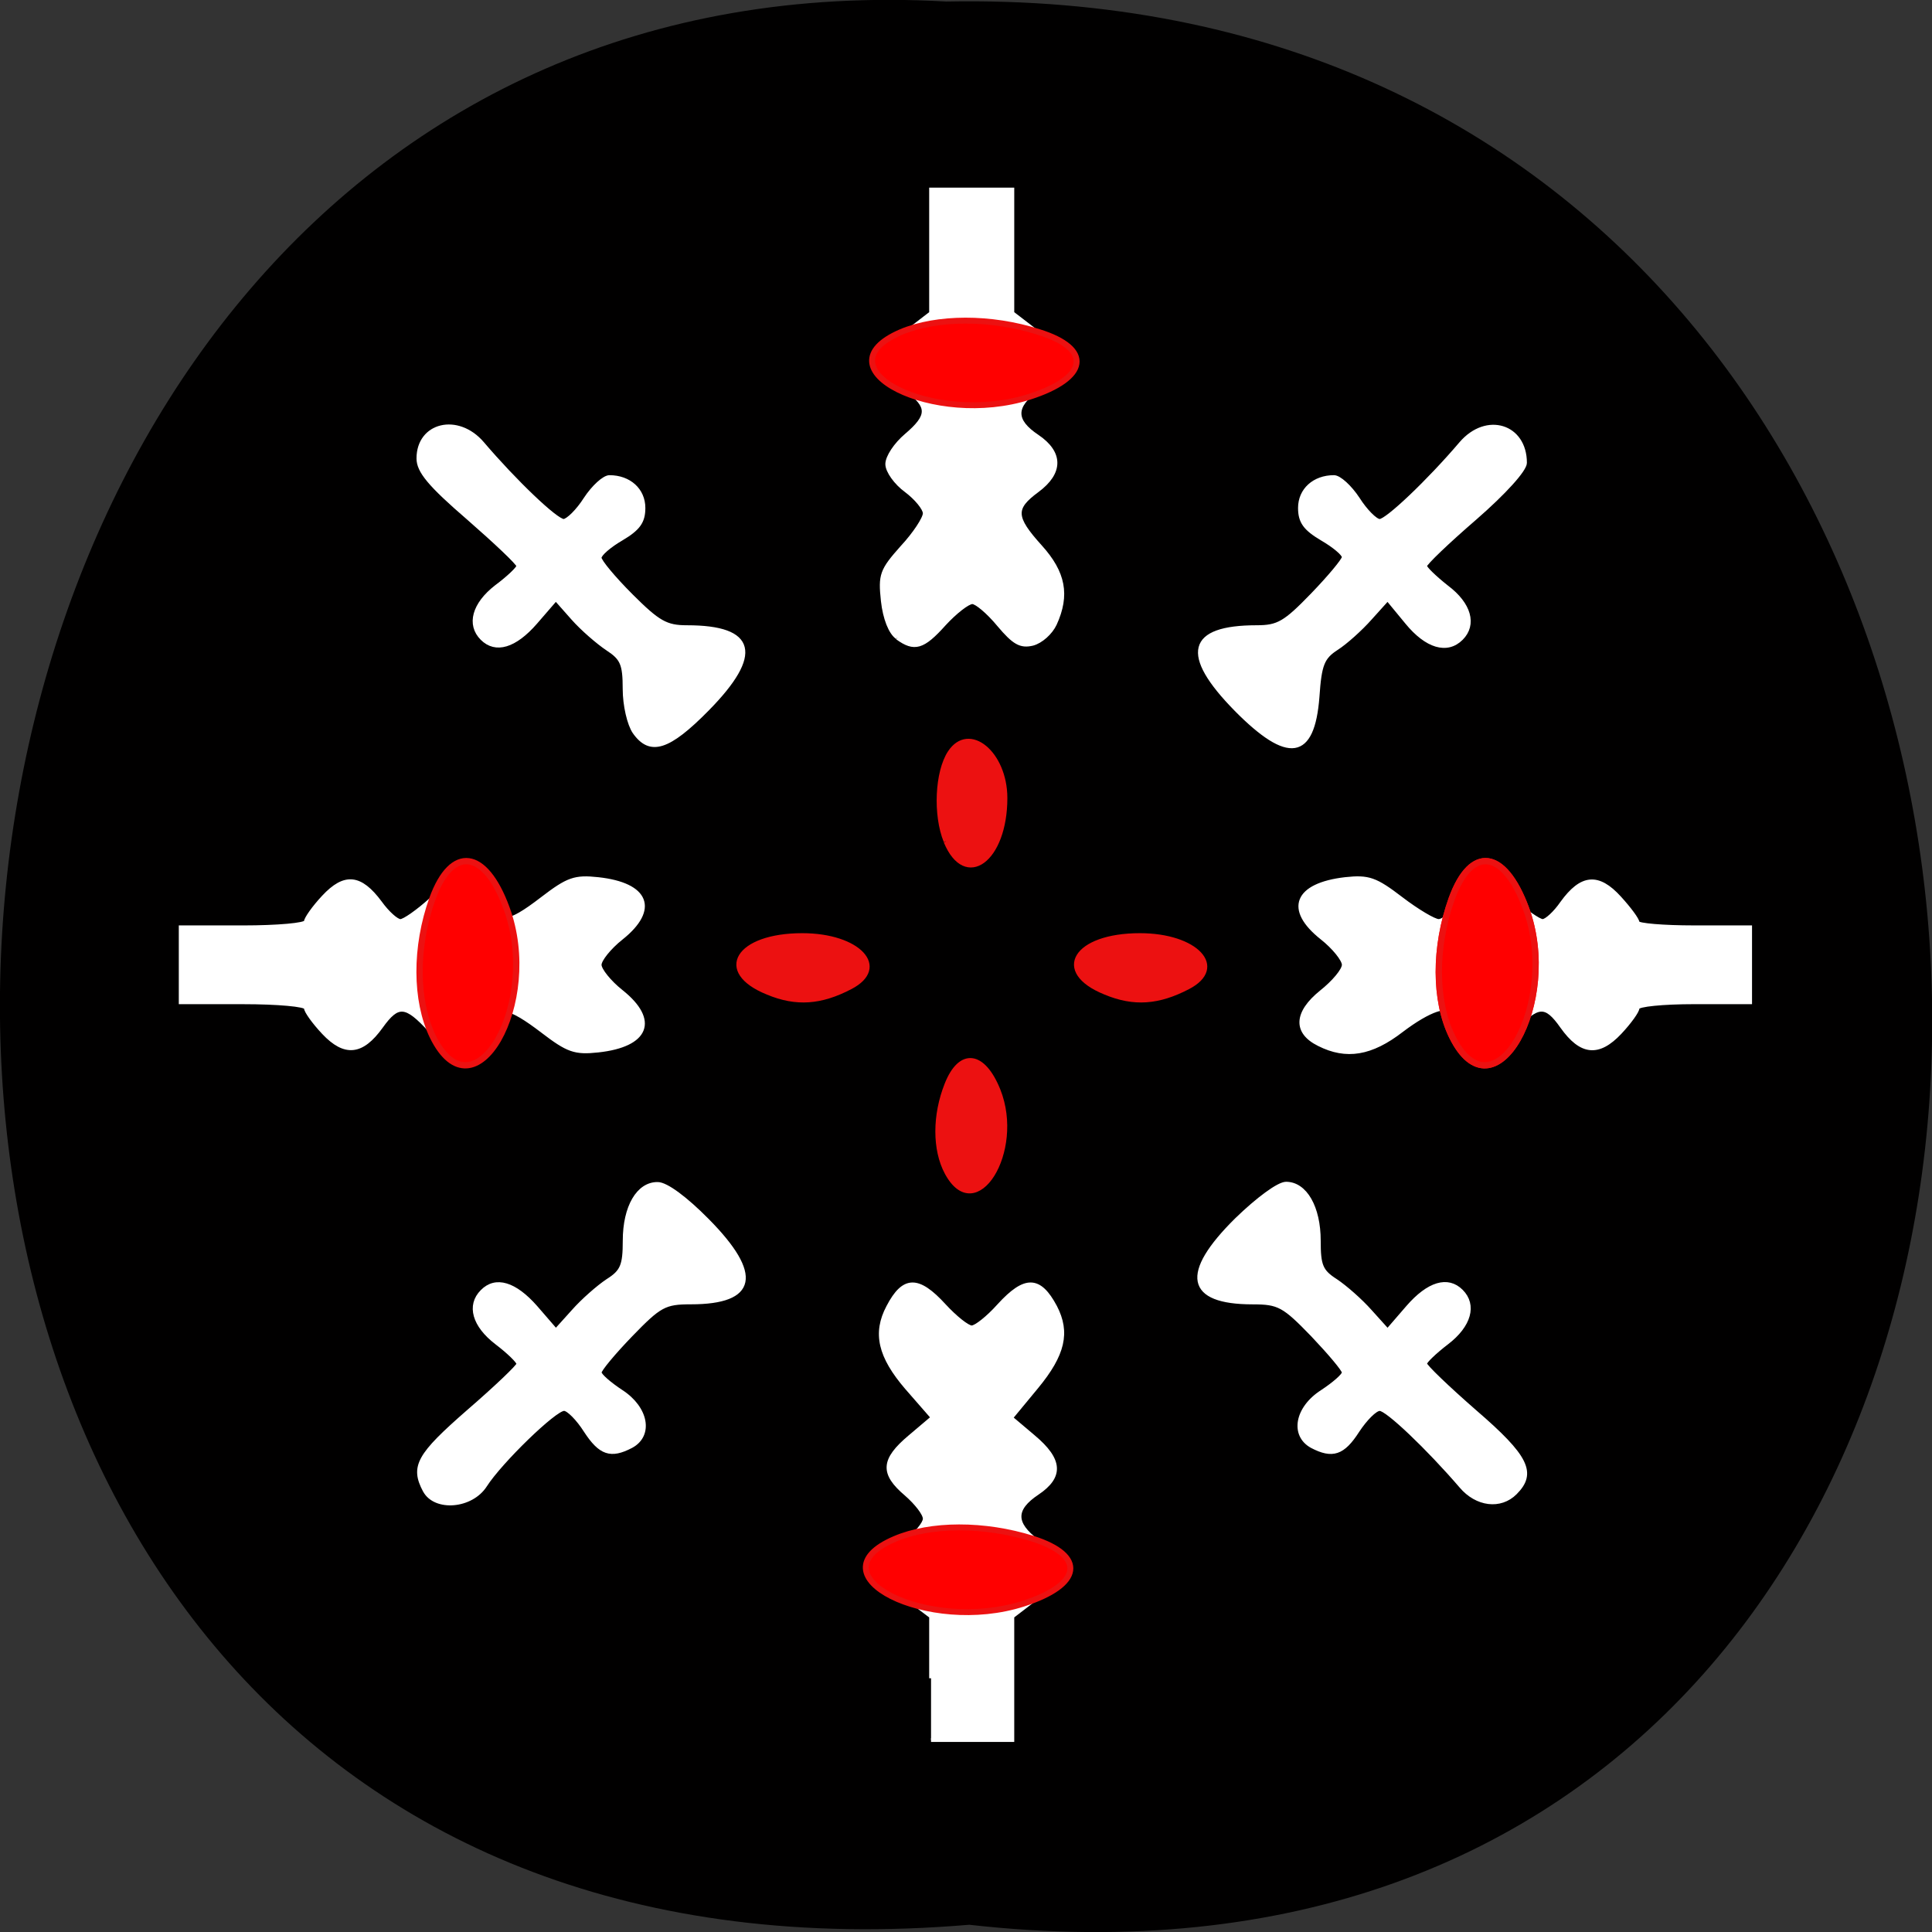 <svg xmlns="http://www.w3.org/2000/svg" viewBox="0 0 24 24" xmlns:xlink="http://www.w3.org/1999/xlink"><rect x="0" y="0" width="24" height="24" fill="#333333" stroke="none"/><path d="m 12.04 23.91 c 16.11 1.816 15.883 -24.2 -0.285 -23.891 c -15.04 -0.855 -16.395 25.309 0.285 23.891" fill="#010000"/><g fill="#fff" stroke="#fff" stroke-width="0.492" transform="scale(0.094)"><path d="m 123.04 221.79 v -8.167 l -2.875 -2.167 c -3.667 -2.792 -3.792 -5.333 -0.417 -7.792 c 1.333 -1 2.458 -2.333 2.458 -2.958 c 0 -0.667 -1.125 -2.083 -2.458 -3.25 c -3.25 -2.75 -3.125 -4.542 0.5 -7.583 l 3 -2.542 l -3.417 -3.917 c -3.583 -4.167 -4.292 -7.25 -2.458 -10.708 c 2.042 -3.917 3.958 -3.958 7.417 -0.167 c 1.458 1.583 3.083 2.875 3.625 2.875 c 0.542 0 2.167 -1.292 3.583 -2.875 c 3.458 -3.792 5.375 -3.75 7.458 0.167 c 1.75 3.375 1.083 6.292 -2.458 10.583 l -3.375 4.083 l 2.958 2.5 c 3.625 3.042 3.792 5.25 0.5 7.458 c -3.125 2.083 -3.125 4 0 6.333 c 3.375 2.458 3.25 5 -0.417 7.75 l -2.875 2.208 v 16.333 h -10.75"/><path d="m 56.13 197 c -1.708 -3.208 -0.833 -4.708 5.75 -10.458 c 3.667 -3.167 6.625 -6 6.625 -6.292 c 0 -0.333 -1.292 -1.583 -2.875 -2.792 c -3 -2.292 -3.75 -4.958 -1.917 -6.792 c 1.792 -1.833 4.333 -1.042 7.083 2.083 l 2.667 3.083 l 2.292 -2.542 c 1.25 -1.417 3.292 -3.208 4.542 -4.04 c 1.917 -1.208 2.25 -2 2.25 -5.292 c 0 -4.458 1.792 -7.542 4.375 -7.5 c 1.125 0 3.708 1.917 6.583 4.833 c 7.083 7.167 6.333 10.833 -2.208 10.833 c -3.458 0 -4.125 0.375 -7.917 4.292 c -2.292 2.375 -4.125 4.583 -4.125 4.958 c 0 0.375 1.292 1.5 2.875 2.542 c 3.333 2.167 4 5.75 1.292 7.208 c -2.708 1.417 -4.083 0.958 -6.04 -2.042 c -1 -1.583 -2.292 -2.875 -2.833 -2.875 c -1.208 -0.042 -8.417 6.958 -10.417 10.08 c -1.833 2.875 -6.625 3.25 -8 0.708"/><path d="m 42.75 136.46 c -1.292 -1.375 -2.333 -2.833 -2.333 -3.25 c 0 -0.417 -3.75 -0.75 -8.292 -0.75 h -8.25 v -9.917 h 8.25 c 4.542 0 8.292 -0.333 8.292 -0.75 c 0 -0.375 1.042 -1.875 2.333 -3.25 c 2.792 -3 4.875 -2.792 7.5 0.75 c 0.958 1.333 2.167 2.417 2.667 2.417 c 0.5 0 2.333 -1.292 4.083 -2.875 c 3.583 -3.208 4.75 -3.125 6.833 0.417 c 1.875 3.167 3.125 3.125 7.833 -0.5 c 3.375 -2.583 4.292 -2.917 7.375 -2.583 c 6.542 0.708 7.833 4 3.083 7.792 c -1.583 1.25 -2.875 2.875 -2.875 3.542 c 0 0.667 1.292 2.292 2.875 3.542 c 4.75 3.792 3.458 7.083 -3.083 7.792 c -3.083 0.333 -4 0 -7.375 -2.583 c -4.417 -3.375 -6.04 -3.667 -7.25 -1.375 c -1.125 2.042 -3.25 4.208 -4.208 4.208 c -0.417 0 -1.958 -1.333 -3.375 -2.917 c -3.208 -3.5 -4.25 -3.583 -6.458 -0.5 c -2.542 3.542 -4.792 3.792 -7.625 0.792"/><path d="m 83.83 96.75 c -0.708 -1.042 -1.292 -3.542 -1.292 -5.708 c 0 -3.292 -0.333 -4.04 -2.25 -5.292 c -1.25 -0.833 -3.333 -2.625 -4.583 -4.04 l -2.25 -2.542 l -2.667 3.083 c -2.75 3.167 -5.292 3.917 -7.083 2.125 c -1.833 -1.833 -1.083 -4.542 1.875 -6.833 c 1.625 -1.208 2.917 -2.458 2.917 -2.75 c 0 -0.333 -3 -3.167 -6.625 -6.333 c -5.125 -4.417 -6.583 -6.208 -6.583 -7.875 c 0 -4.542 5.208 -5.792 8.458 -2 c 4.292 5.04 9.75 10.25 10.75 10.25 c 0.542 -0.042 1.875 -1.333 2.875 -2.917 c 1.042 -1.583 2.458 -2.875 3.167 -2.875 c 2.625 0 4.5 1.708 4.5 4.083 c 0 1.833 -0.667 2.75 -2.917 4.083 c -1.583 0.917 -2.875 2.042 -2.875 2.5 c 0 0.458 1.875 2.708 4.167 5 c 3.583 3.583 4.625 4.167 7.375 4.167 c 8.958 0 9.833 3.583 2.708 10.833 c -5.167 5.25 -7.583 6 -9.667 3.042"/><path d="m 118.58 84.25 c -0.917 -0.625 -1.667 -2.542 -1.917 -4.833 c -0.375 -3.458 -0.167 -4.04 2.542 -7.083 c 1.667 -1.792 3 -3.833 3 -4.5 c 0 -0.625 -1.125 -2 -2.458 -3 c -1.375 -1 -2.5 -2.583 -2.5 -3.5 c 0 -0.958 1.125 -2.625 2.5 -3.792 c 3.083 -2.625 3.083 -3.833 0 -6.083 c -3.417 -2.417 -3.292 -5.083 0.417 -7.875 l 2.875 -2.208 v -16.333 h 10.75 v 16.333 l 2.875 2.208 c 3.708 2.792 3.833 5.458 0.417 7.875 c -3.125 2.25 -3.125 4.125 0 6.208 c 3.208 2.167 3.208 4.792 0 7.167 c -3.167 2.333 -3.125 3.5 0.417 7.417 c 3.083 3.417 3.667 6.375 1.917 10.208 c -0.542 1.167 -1.833 2.333 -2.958 2.625 c -1.583 0.375 -2.458 -0.125 -4.458 -2.5 c -1.375 -1.667 -2.958 -3 -3.5 -3 c -0.583 0 -2.25 1.292 -3.708 2.875 c -2.833 3.167 -3.958 3.458 -6.208 1.833"/><path d="m 163.33 93.75 c -7.167 -7.292 -6.25 -10.875 2.75 -10.875 c 2.833 0 3.75 -0.542 7.375 -4.292 c 2.25 -2.333 4.125 -4.583 4.125 -4.958 c 0 -0.417 -1.292 -1.5 -2.875 -2.417 c -2.25 -1.333 -2.917 -2.25 -2.917 -4.083 c 0 -2.375 1.875 -4.083 4.5 -4.083 c 0.708 0 2.125 1.292 3.167 2.875 c 1 1.583 2.333 2.917 2.875 2.917 c 0.958 0 6.458 -5.208 10.75 -10.25 c 3.375 -3.917 8.458 -2.333 8.458 2.583 c 0 0.917 -2.708 3.917 -6.583 7.292 c -3.667 3.167 -6.625 6 -6.625 6.333 c 0 0.292 1.292 1.542 2.875 2.792 c 3 2.25 3.75 4.958 1.917 6.792 c -1.875 1.875 -4.583 1.083 -7.208 -2.125 l -2.542 -3.083 l -2.292 2.542 c -1.25 1.417 -3.25 3.208 -4.417 3.958 c -1.875 1.208 -2.25 2.125 -2.542 6.417 c -0.625 8.167 -3.875 8.667 -10.792 1.667"/><path d="m 174.29 138 c -3.208 -1.583 -3.083 -4.167 0.333 -6.917 c 1.625 -1.292 2.958 -2.875 2.958 -3.583 c 0 -0.667 -1.292 -2.292 -2.875 -3.542 c -4.792 -3.792 -3.458 -7.04 3.083 -7.792 c 3.083 -0.333 4 0 7.375 2.583 c 2.125 1.625 4.375 2.958 4.958 2.958 c 0.625 0 1.833 -1.083 2.75 -2.458 c 2.375 -3.542 3.375 -3.625 6.917 -0.417 c 1.75 1.583 3.583 2.875 4.083 2.875 c 0.458 0 1.625 -1.042 2.542 -2.375 c 2.583 -3.583 4.792 -3.792 7.625 -0.667 c 1.292 1.417 2.375 2.875 2.375 3.25 c 0 0.333 3.375 0.625 7.458 0.625 h 7.417 v 9.917 h -7.417 c -4.083 0 -7.458 0.333 -7.458 0.75 c 0 0.417 -1.042 1.875 -2.333 3.25 c -2.833 3 -5.125 2.792 -7.667 -0.792 c -2.167 -3.083 -3.208 -3 -6.417 0.5 c -1.458 1.625 -3 2.917 -3.458 2.917 c -1 0 -4.917 -4.04 -4.917 -5.083 c 0 -1.5 -2.75 -0.583 -6.375 2.167 c -4.04 3.125 -7.333 3.667 -10.958 1.833"/></g><path d="m 121.94 206.39 c -6.917 -2.792 -4 -7.583 4.583 -7.583 c 7.458 0 11.417 4.25 6.375 6.875 c -3.917 2.042 -7.167 2.292 -10.958 0.708" transform="matrix(0.094 0 0 0.094 2.267 -7.07)" fill="#ec1111" stroke="#ec1111" stroke-width="0.545"/><path d="m 193.08 196.42 c -4.333 -5.04 -9.792 -10.25 -10.75 -10.208 c -0.583 0 -1.875 1.292 -2.917 2.875 c -1.917 3 -3.333 3.458 -6.04 2.042 c -2.667 -1.458 -2.042 -5.04 1.333 -7.208 c 1.583 -1.042 2.875 -2.167 2.875 -2.542 c 0 -0.375 -1.875 -2.583 -4.125 -4.958 c -3.792 -3.917 -4.458 -4.292 -7.917 -4.292 c -8.625 0 -9.375 -3.792 -2.125 -10.958 c 2.792 -2.708 5.542 -4.75 6.542 -4.75 c 2.542 0 4.333 3.125 4.333 7.542 c 0 3.292 0.292 4.04 2.25 5.292 c 1.25 0.833 3.292 2.625 4.542 4.04 l 2.292 2.542 l 2.667 -3.083 c 2.75 -3.167 5.292 -3.917 7.083 -2.125 c 1.833 1.833 1.083 4.542 -1.917 6.833 c -1.583 1.208 -2.875 2.458 -2.875 2.75 c 0 0.333 2.958 3.167 6.583 6.333 c 6.917 5.958 7.958 8.125 5.333 10.75 c -1.958 1.958 -5.083 1.583 -7.167 -0.875" transform="scale(0.094)" fill="#fff" stroke="#fff" stroke-width="0.492"/><g stroke="#ec1111" transform="matrix(0.094 0 0 0.094 2.267 -7.07)"><g fill="#ec1111"><path d="m 100.99 230.18 c -1.625 -3.042 -1.625 -7.583 0 -11.667 c 1.792 -4.542 4.833 -4.208 6.833 0.792 c 3.208 8.08 -3 18.04 -6.833 10.875" stroke-width="0.56"/><path d="m 77.32 206.39 c -6.917 -2.792 -4 -7.583 4.583 -7.583 c 7.458 0 11.417 4.25 6.375 6.875 c -3.917 2.042 -7.167 2.292 -10.958 0.708" stroke-width="0.545"/><path d="m 100.86 186.39 c -1.417 -3.458 -1.167 -9.167 0.542 -11.75 c 2.542 -3.833 7.333 0.083 7.333 6.04 c 0 8.208 -5.25 12.08 -7.875 5.75" stroke-width="0.547"/></g><path d="m 33.07 212.18 c -2.292 -4.75 -2.333 -11.833 -0.042 -18.208 c 2.583 -7.083 6.958 -6.5 9.792 1.25 c 4.625 12.542 -4.292 28.08 -9.75 16.958" fill="#f00" stroke-width="0.836"/></g><path d="m 167.78 212.18 c -2.333 -4.75 -2.333 -11.833 -0.042 -18.208 c 2.583 -7.083 6.917 -6.5 9.792 1.25 c 4.625 12.542 -4.292 28.08 -9.75 16.958" transform="matrix(0.094 0 0 0.094 2.267 -7.07)" fill="#f00" stroke="#ec1111" stroke-width="0.836" id="0"/><g fill="#f00" stroke="#ec1111" stroke-width="0.783" transform="matrix(0.094 0 0 0.094 2.267 -7.07)"><path d="m 94.94 119.1 c 4.75 -2 11.875 -2.042 18.25 0 c 7.083 2.208 6.542 6.04 -1.25 8.542 c -12.583 4.04 -28.12 -3.75 -17 -8.542"/><path d="m 94.11 278.6 c 4.75 -2.042 11.875 -2.042 18.25 -0.042 c 7.083 2.25 6.542 6.083 -1.25 8.583 c -12.583 4.04 -28.12 -3.792 -17 -8.542"/></g><use xlink:href="#0"/></svg>